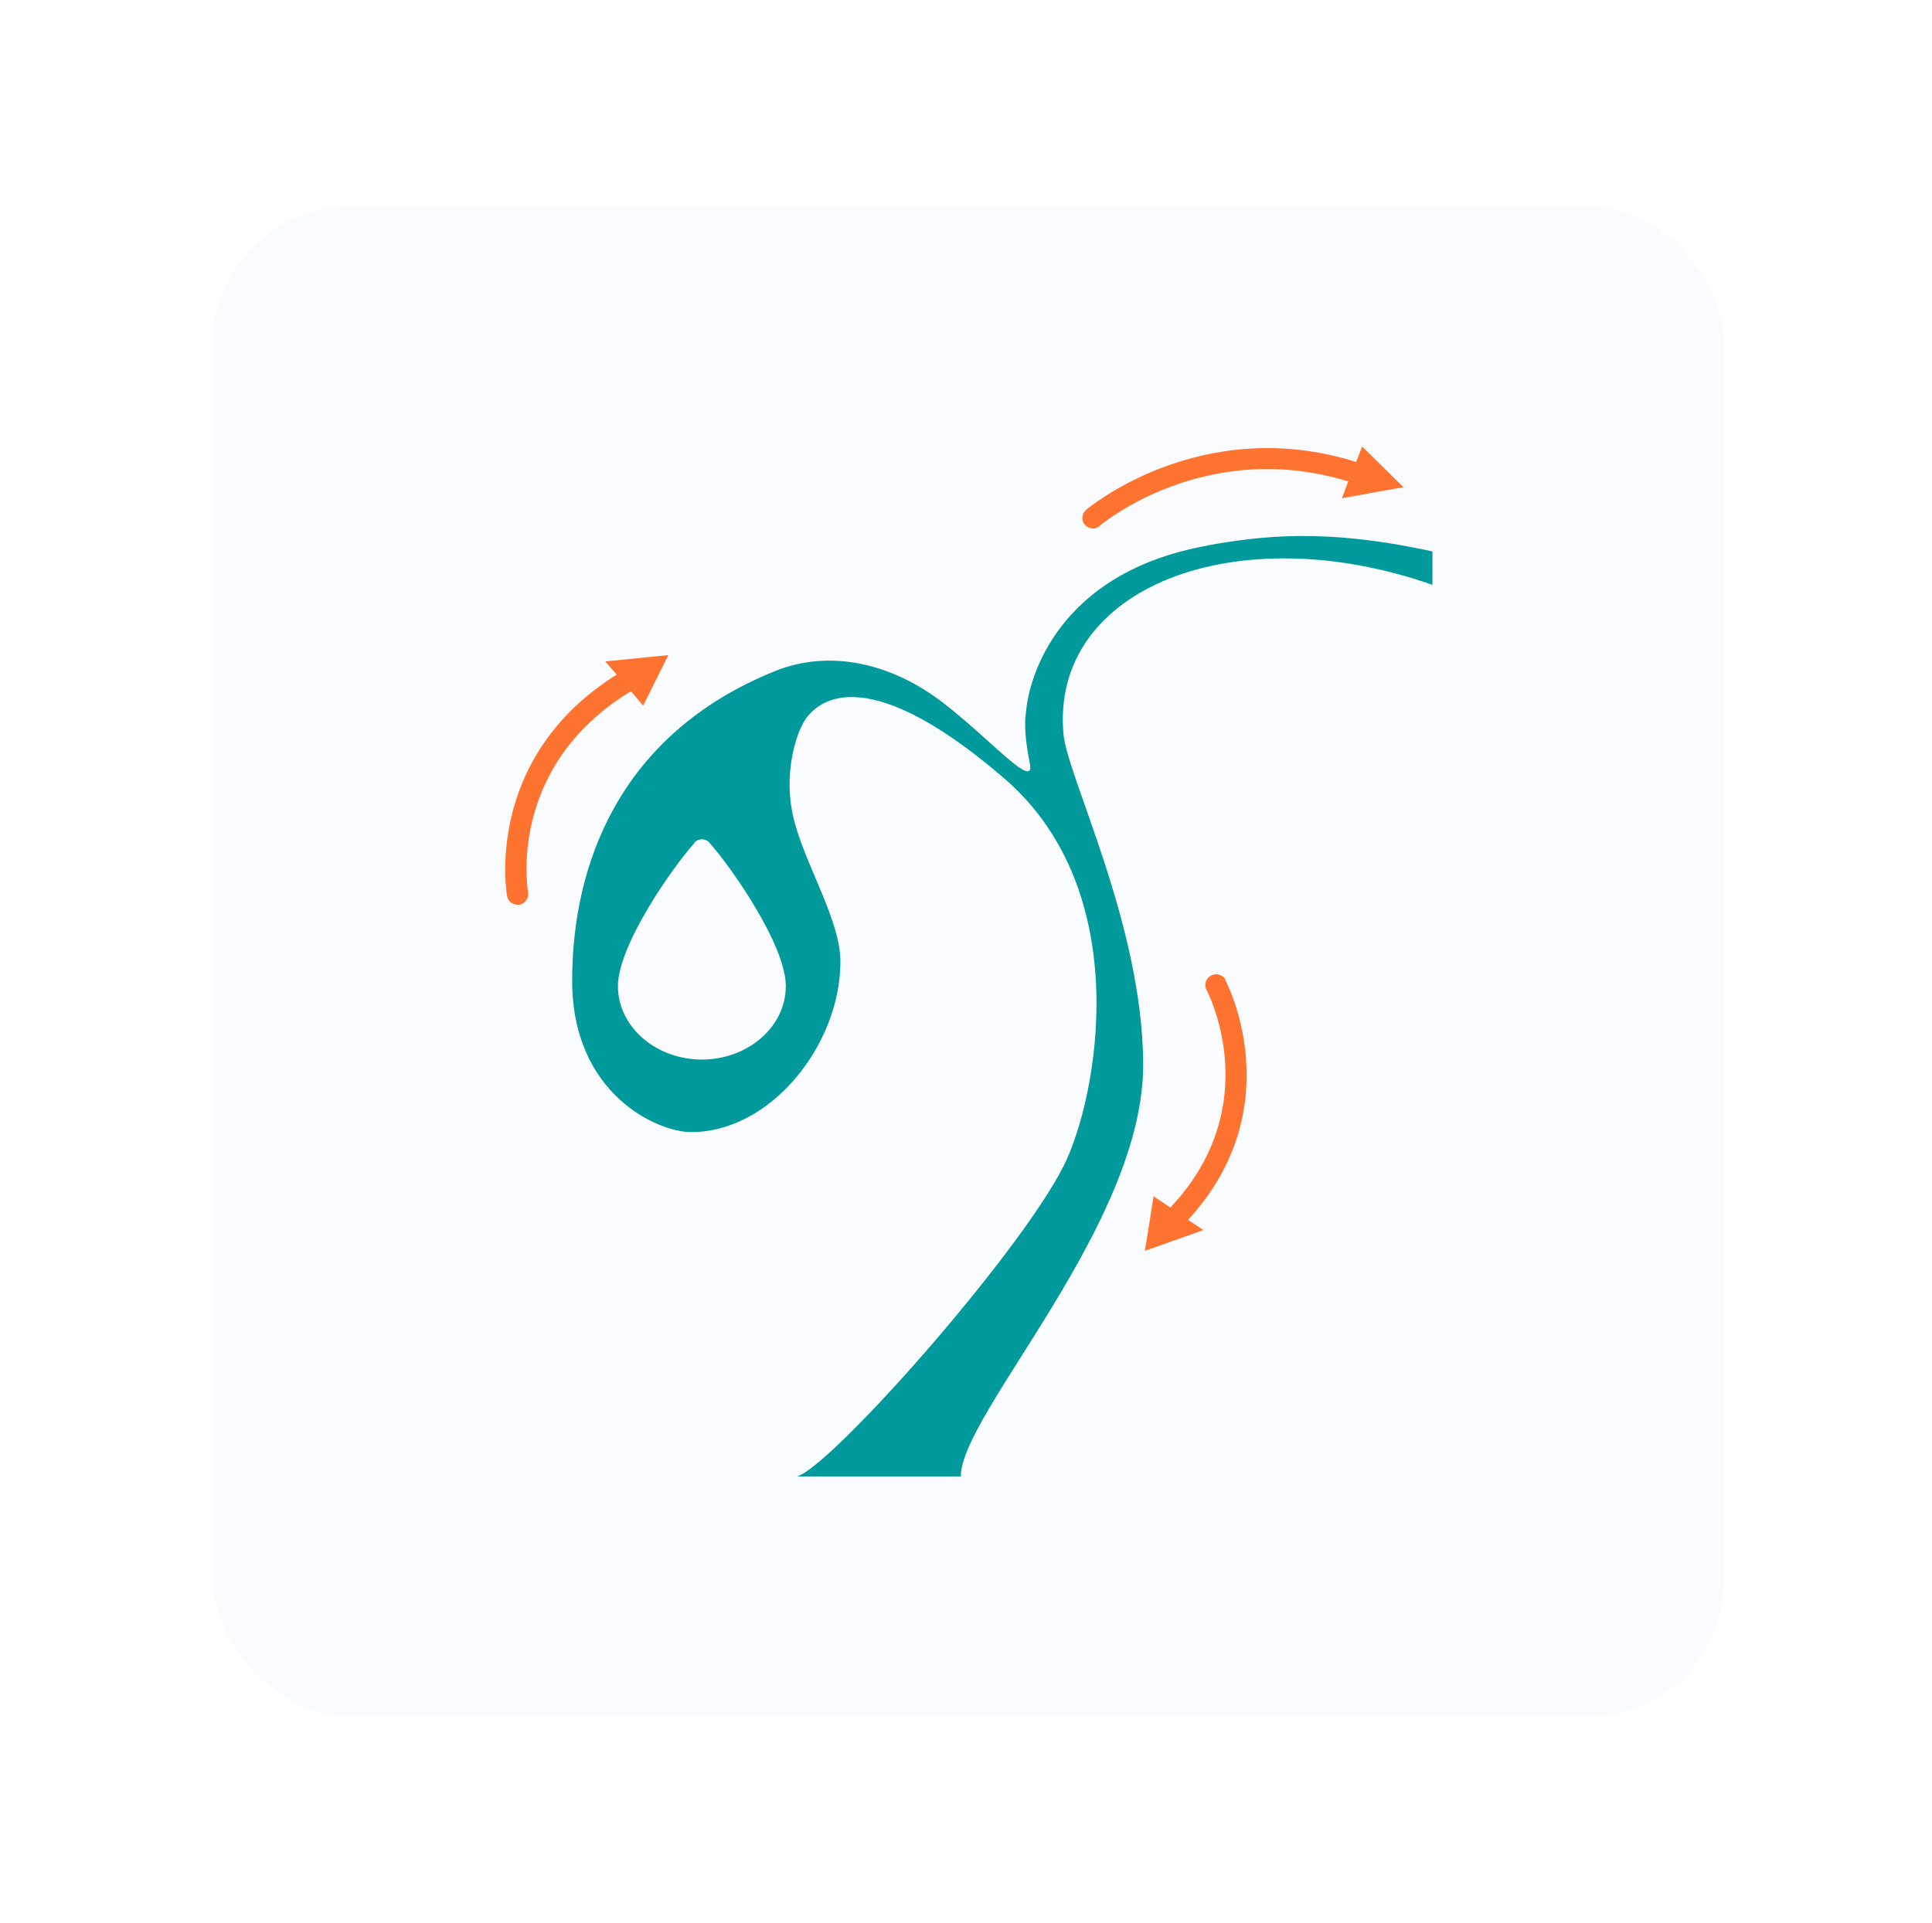 <svg width="225" height="224" viewBox="0 0 225 224" fill="none" xmlns="http://www.w3.org/2000/svg">
<g filter="url(#filter0_bd_200_5338)">
<rect x="24.825" y="24" width="176" height="176" rx="16" fill="#FAFBFF" shape-rendering="crispEdges"/>
<g clip-path="url(#clip0_200_5338)">
<path fill-rule="evenodd" clip-rule="evenodd" d="M140.605 63.56C123.205 66.68 119.855 78.93 119.505 82.79C119.435 83.46 119.125 84.93 119.925 88.86C120.625 92.26 115.415 86.16 109.795 81.84C103.955 77.35 96.795 75.56 90.295 78.16C71.985 85.53 66.635 100.93 66.635 114.23C66.635 127.53 76.665 131.88 80.475 131.88C89.835 131.88 97.875 121.63 97.875 112.02C97.875 107.32 93.995 101.14 92.565 95.88C90.955 90.09 92.915 84.69 94.105 83.39C94.975 82.44 100.005 76.09 116.925 90.65C132.475 104.02 127.725 128.19 123.875 135.81C118.735 146.06 96.795 170.86 92.815 171.99H111.895C111.895 164.62 133.315 142.55 133.135 123.78C132.995 107.46 124.255 90.48 123.845 85.43C122.375 68.41 143.975 60.1 166.825 68.13V64.24C154.035 61.43 146.595 62.49 140.585 63.54M81.785 123.43C76.365 123.43 71.965 119.61 71.965 114.87C71.965 110.13 78.285 101.08 80.875 98.2V98.16C81.085 97.91 81.395 97.77 81.745 97.77C82.095 97.77 82.405 97.91 82.615 98.16L82.645 98.2C85.235 101.11 91.515 110.13 91.515 114.87C91.515 119.61 87.115 123.43 81.695 123.43" fill="#009A9D"/>
<path d="M71.875 78.55C56.195 88.34 59.025 104.2 59.055 104.37C59.155 104.97 59.685 105.39 60.275 105.39H60.515C61.175 105.25 61.635 104.58 61.495 103.92C61.495 103.78 58.905 89.39 73.475 80.52L74.905 82.2L77.835 76.31L70.495 77.05L71.825 78.59L71.855 78.55H71.875Z" fill="#FF7330"/>
<path d="M163.525 56.83L158.635 52.02L157.935 53.81C139.805 48.13 126.625 59.28 126.485 59.39C125.965 59.85 125.895 60.65 126.345 61.14C126.595 61.42 126.935 61.56 127.285 61.56C127.565 61.56 127.875 61.45 128.085 61.24C128.225 61.13 140.275 50.96 157.015 56.08L156.285 58.04L163.515 56.74V56.81L163.525 56.83Z" fill="#FF7330"/>
<path d="M142.735 114.13C142.385 113.53 141.655 113.32 141.025 113.64C140.435 113.96 140.185 114.73 140.535 115.36C140.605 115.5 147.555 128.73 136.305 140.66L134.345 139.36L133.335 145.71L140.145 143.29L138.365 142.1C150.455 128.94 142.805 114.31 142.695 114.17L142.725 114.13H142.735Z" fill="#FF7330"/>
</g>
</g>
<defs>
<filter id="filter0_bd_200_5338" x="0.825" y="0" width="224" height="224" filterUnits="userSpaceOnUse" color-interpolation-filters="sRGB">
<feFlood flood-opacity="0" result="BackgroundImageFix"/>
<feGaussianBlur in="BackgroundImageFix" stdDeviation="4"/>
<feComposite in2="SourceAlpha" operator="in" result="effect1_backgroundBlur_200_5338"/>
<feColorMatrix in="SourceAlpha" type="matrix" values="0 0 0 0 0 0 0 0 0 0 0 0 0 0 0 0 0 0 127 0" result="hardAlpha"/>
<feOffset/>
<feGaussianBlur stdDeviation="12"/>
<feComposite in2="hardAlpha" operator="out"/>
<feColorMatrix type="matrix" values="0 0 0 0 0 0 0 0 0 0.604 0 0 0 0 0.616 0 0 0 0.1 0"/>
<feBlend mode="normal" in2="effect1_backgroundBlur_200_5338" result="effect2_dropShadow_200_5338"/>
<feBlend mode="normal" in="SourceGraphic" in2="effect2_dropShadow_200_5338" result="shape"/>
</filter>
<clipPath id="clip0_200_5338">
<rect width="107.98" height="119.96" fill="white" transform="translate(58.835 52.02)"/>
</clipPath>
</defs>
</svg>
